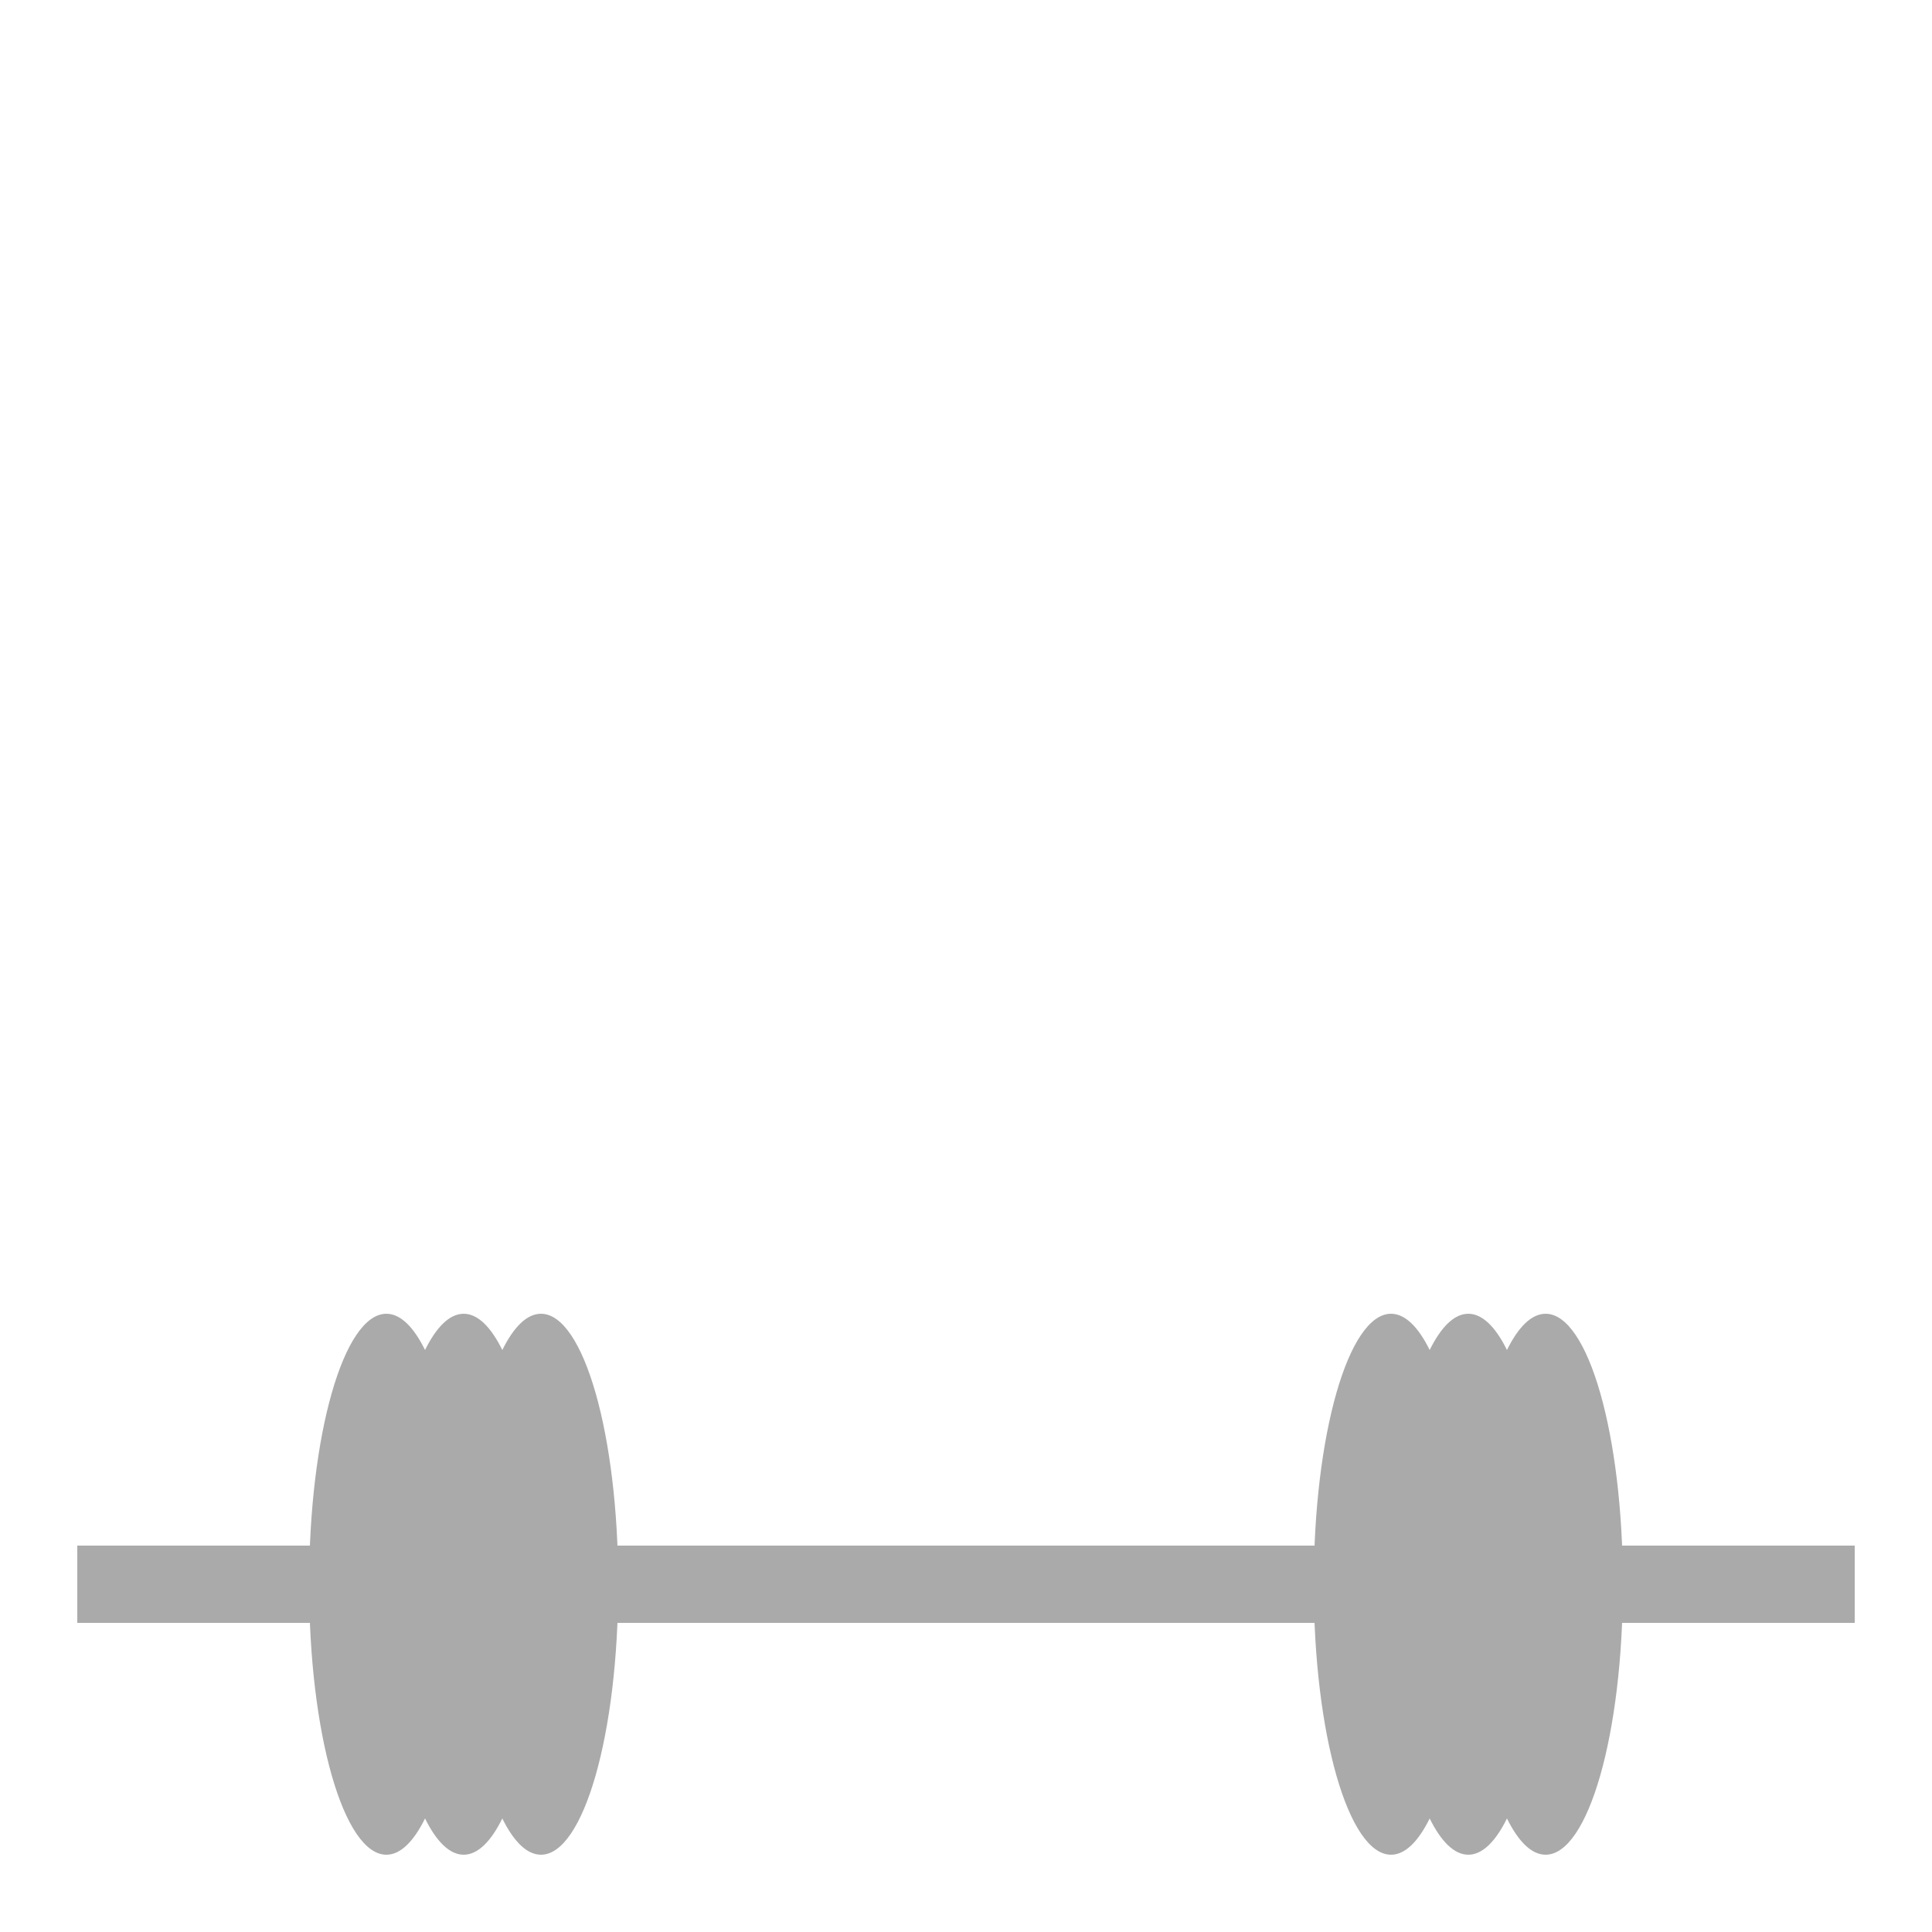 <?xml version="1.0" encoding="UTF-8"?>
<svg width="25px" height="25px" viewBox="0 0 25 25" version="1.1" xmlns="http://www.w3.org/2000/svg" xmlns:xlink="http://www.w3.org/1999/xlink">
    <title>icon-barbell-25x25-orange</title>
    <g id="icon-barbell-25x25-orange" stroke="none" stroke-width="1" fill="none" fill-rule="evenodd">
        <path d="M7,17 C7.552,17 8,18.567 8,20.5 C8,22.433 7.552,24 7,24 C6.818,24 6.647,23.829 6.5,23.531 C6.353,23.829 6.182,24 6,24 C5.818,24 5.647,23.829 5.5,23.531 C5.353,23.829 5.182,24 5,24 C4.448,24 4,22.433 4,20.5 C4,18.567 4.448,17 5,17 C5.182,17 5.353,17.171 5.5,17.469 C5.647,17.171 5.818,17 6,17 C6.182,17 6.353,17.171 6.5,17.469 C6.647,17.171 6.818,17 7,17 Z" id="Combined-Shape" fill="#AAAAAA"></path>
        <path d="M20,17 C20.552,17 21,18.567 21,20.5 C21,22.433 20.552,24 20,24 C19.818,24 19.647,23.829 19.5,23.531 C19.353,23.829 19.182,24 19,24 C18.818,24 18.647,23.829 18.5,23.531 C18.353,23.829 18.182,24 18,24 C17.448,24 17,22.433 17,20.5 C17,18.567 17.448,17 18,17 C18.182,17 18.353,17.171 18.5,17.469 C18.647,17.171 18.818,17 19,17 C19.182,17 19.353,17.171 19.5,17.469 C19.647,17.171 19.818,17 20,17 Z" id="Combined-Shape-Copy" fill="#AAAAAA"></path>
        <rect id="Rectangle" fill="#AAAAAA" x="7" y="20" width="11" height="1"></rect>
        <rect id="Rectangle-Copy" fill="#AAAAAA" x="20" y="20" width="4" height="1"></rect>
        <rect id="Rectangle-Copy-2" fill="#AAAAAA" x="1" y="20" width="4" height="1"></rect>
    </g>
</svg>
